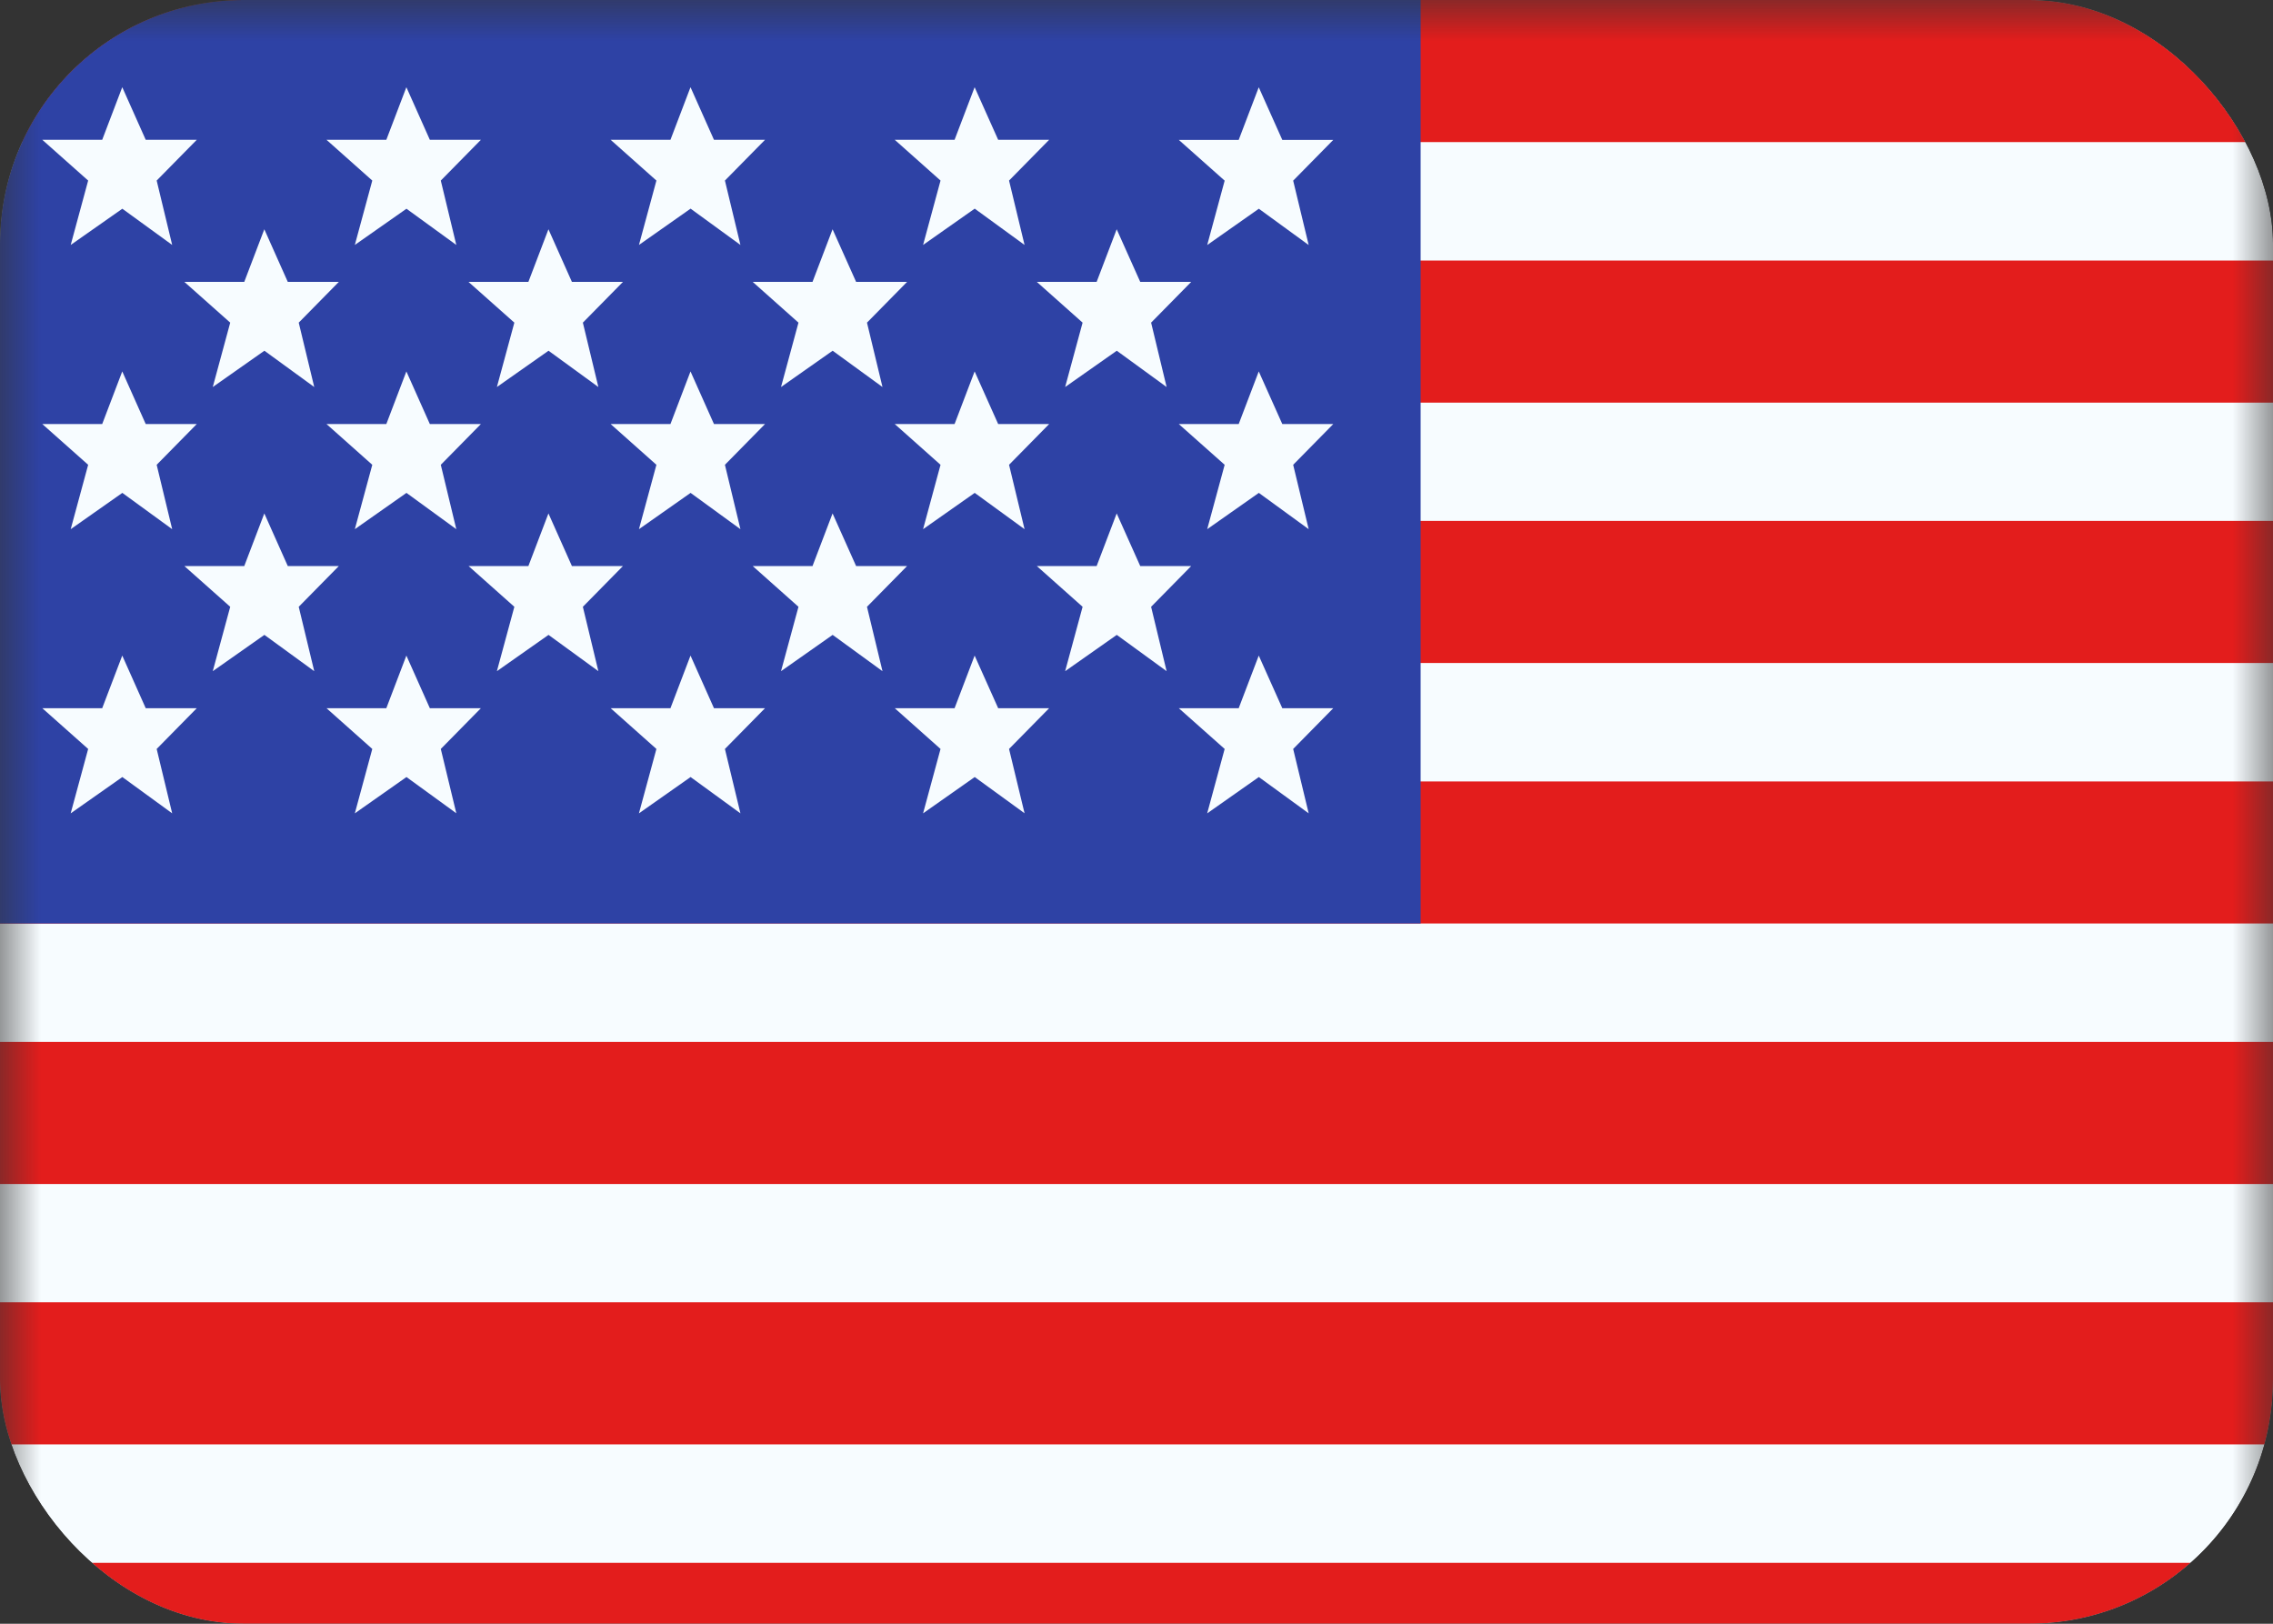 <svg width="28" height="20" viewBox="0 0 28 20" fill="none" xmlns="http://www.w3.org/2000/svg">
<rect x="0" y="0" width="28" height="20" fill="#333333" stroke="none"/>
<g clip-path="url(#clip0_2163_20)">
<mask id="mask0_2163_20" style="mask-type:luminance" maskUnits="userSpaceOnUse" x="0" y="0" width="28" height="21">
<path d="M0 0H28V21H0V0Z" fill="white"/>
</mask>
<g mask="url(#mask0_2163_20)">
<path fill-rule="evenodd" clip-rule="evenodd" d="M0 0H28V21H0V0Z" fill="#F7FCFF"/>
<path fill-rule="evenodd" clip-rule="evenodd" d="M0 12.834V14.584H28V12.834H0ZM0 16.041V17.791H28V16.041H0ZM0 6.416V8.166H28V6.416H0ZM0 19.25V21H28V19.25H0ZM0 9.625V11.375H28V9.625H0ZM0 0V1.75H28V0H0ZM0 3.209V4.959H28V3.209H0Z" fill="#E31D1C"/>
<path d="M0 0H17.5V11.375H0V0Z" fill="#2E42A5"/>
<path fill-rule="evenodd" clip-rule="evenodd" d="M1.507 2.571L0.871 3.017L1.086 2.224L0.521 1.722H1.259L1.506 1.074L1.795 1.722H2.424L1.93 2.224L2.121 3.017L1.507 2.571ZM5.007 2.571L4.371 3.017L4.586 2.224L4.022 1.722H4.759L5.006 1.074L5.295 1.722H5.924L5.43 2.224L5.621 3.017L5.007 2.571ZM7.871 3.017L8.507 2.57L9.121 3.017L8.93 2.224L9.424 1.722H8.795L8.506 1.074L8.259 1.722H7.522L8.086 2.224L7.871 3.017ZM12.007 2.57L11.371 3.017L11.586 2.224L11.022 1.722H11.759L12.006 1.074L12.296 1.722H12.924L12.43 2.224L12.621 3.017L12.007 2.57ZM0.871 6.518L1.507 6.071L2.121 6.518L1.93 5.725L2.424 5.223H1.795L1.506 4.575L1.259 5.223H0.521L1.086 5.725L0.871 6.518ZM5.007 6.071L4.371 6.518L4.586 5.725L4.022 5.223H4.759L5.006 4.575L5.295 5.223H5.924L5.43 5.725L5.621 6.518L5.007 6.071ZM7.871 6.518L8.507 6.071L9.121 6.518L8.93 5.725L9.424 5.223H8.795L8.506 4.575L8.259 5.223H7.522L8.086 5.725L7.871 6.518ZM12.007 6.071L11.371 6.518L11.586 5.725L11.022 5.223H11.759L12.006 4.575L12.296 5.223H12.924L12.43 5.725L12.621 6.518L12.007 6.071ZM0.871 10.018L1.507 9.571L2.121 10.018L1.93 9.225L2.424 8.723H1.795L1.506 8.075L1.259 8.723H0.521L1.086 9.225L0.871 10.017V10.018ZM5.007 9.571L4.371 10.018L4.586 9.225L4.022 8.723H4.759L5.006 8.075L5.295 8.723H5.924L5.43 9.225L5.621 10.017L5.007 9.571ZM7.871 10.018L8.507 9.571L9.121 10.018L8.93 9.225L9.424 8.723H8.795L8.506 8.075L8.259 8.723H7.522L8.086 9.225L7.871 10.017V10.018ZM12.007 9.571L11.371 10.018L11.586 9.225L11.022 8.723H11.759L12.006 8.075L12.296 8.723H12.924L12.43 9.225L12.621 10.017L12.007 9.571ZM14.871 3.018L15.507 2.571L16.121 3.018L15.93 2.225L16.424 1.723H15.796L15.506 1.075L15.259 1.723H14.521L15.086 2.225L14.871 3.018ZM15.507 6.071L14.871 6.518L15.086 5.725L14.521 5.223H15.259L15.506 4.575L15.796 5.223H16.424L15.93 5.725L16.121 6.518L15.507 6.071ZM14.871 10.018L15.507 9.571L16.121 10.018L15.93 9.225L16.424 8.723H15.796L15.506 8.075L15.259 8.723H14.521L15.086 9.225L14.871 10.017V10.018ZM3.257 4.32L2.621 4.767L2.836 3.974L2.271 3.472H3.009L3.256 2.824L3.545 3.472H4.174L3.68 3.974L3.871 4.767L3.257 4.32ZM6.121 4.767L6.757 4.32L7.371 4.767L7.18 3.974L7.674 3.472H7.045L6.756 2.824L6.509 3.472H5.771L6.336 3.974L6.121 4.767ZM10.257 4.32L9.621 4.767L9.836 3.974L9.272 3.472H10.009L10.256 2.824L10.546 3.472H11.174L10.68 3.974L10.871 4.767L10.257 4.32ZM2.621 8.267L3.257 7.82L3.871 8.267L3.68 7.474L4.174 6.972H3.545L3.256 6.324L3.009 6.972H2.271L2.836 7.474L2.621 8.267ZM6.757 7.82L6.121 8.267L6.336 7.474L5.772 6.972H6.509L6.756 6.324L7.045 6.972H7.674L7.18 7.474L7.371 8.267L6.757 7.82ZM9.621 8.267L10.257 7.82L10.871 8.267L10.68 7.474L11.174 6.972H10.546L10.256 6.324L10.009 6.972H9.272L9.836 7.474L9.621 8.267ZM13.757 4.32L13.121 4.767L13.336 3.974L12.772 3.472H13.509L13.756 2.824L14.046 3.472H14.674L14.18 3.974L14.371 4.767L13.757 4.32ZM13.121 8.267L13.757 7.82L14.371 8.267L14.18 7.474L14.674 6.972H14.046L13.756 6.324L13.509 6.972H12.772L13.336 7.474L13.121 8.267Z" fill="#F7FCFF"/>
</g>
</g>
<defs>
<clipPath id="clip0_2163_20">
<rect width="28" height="20" rx="3" fill="white"/>
</clipPath>
</defs>
</svg>
